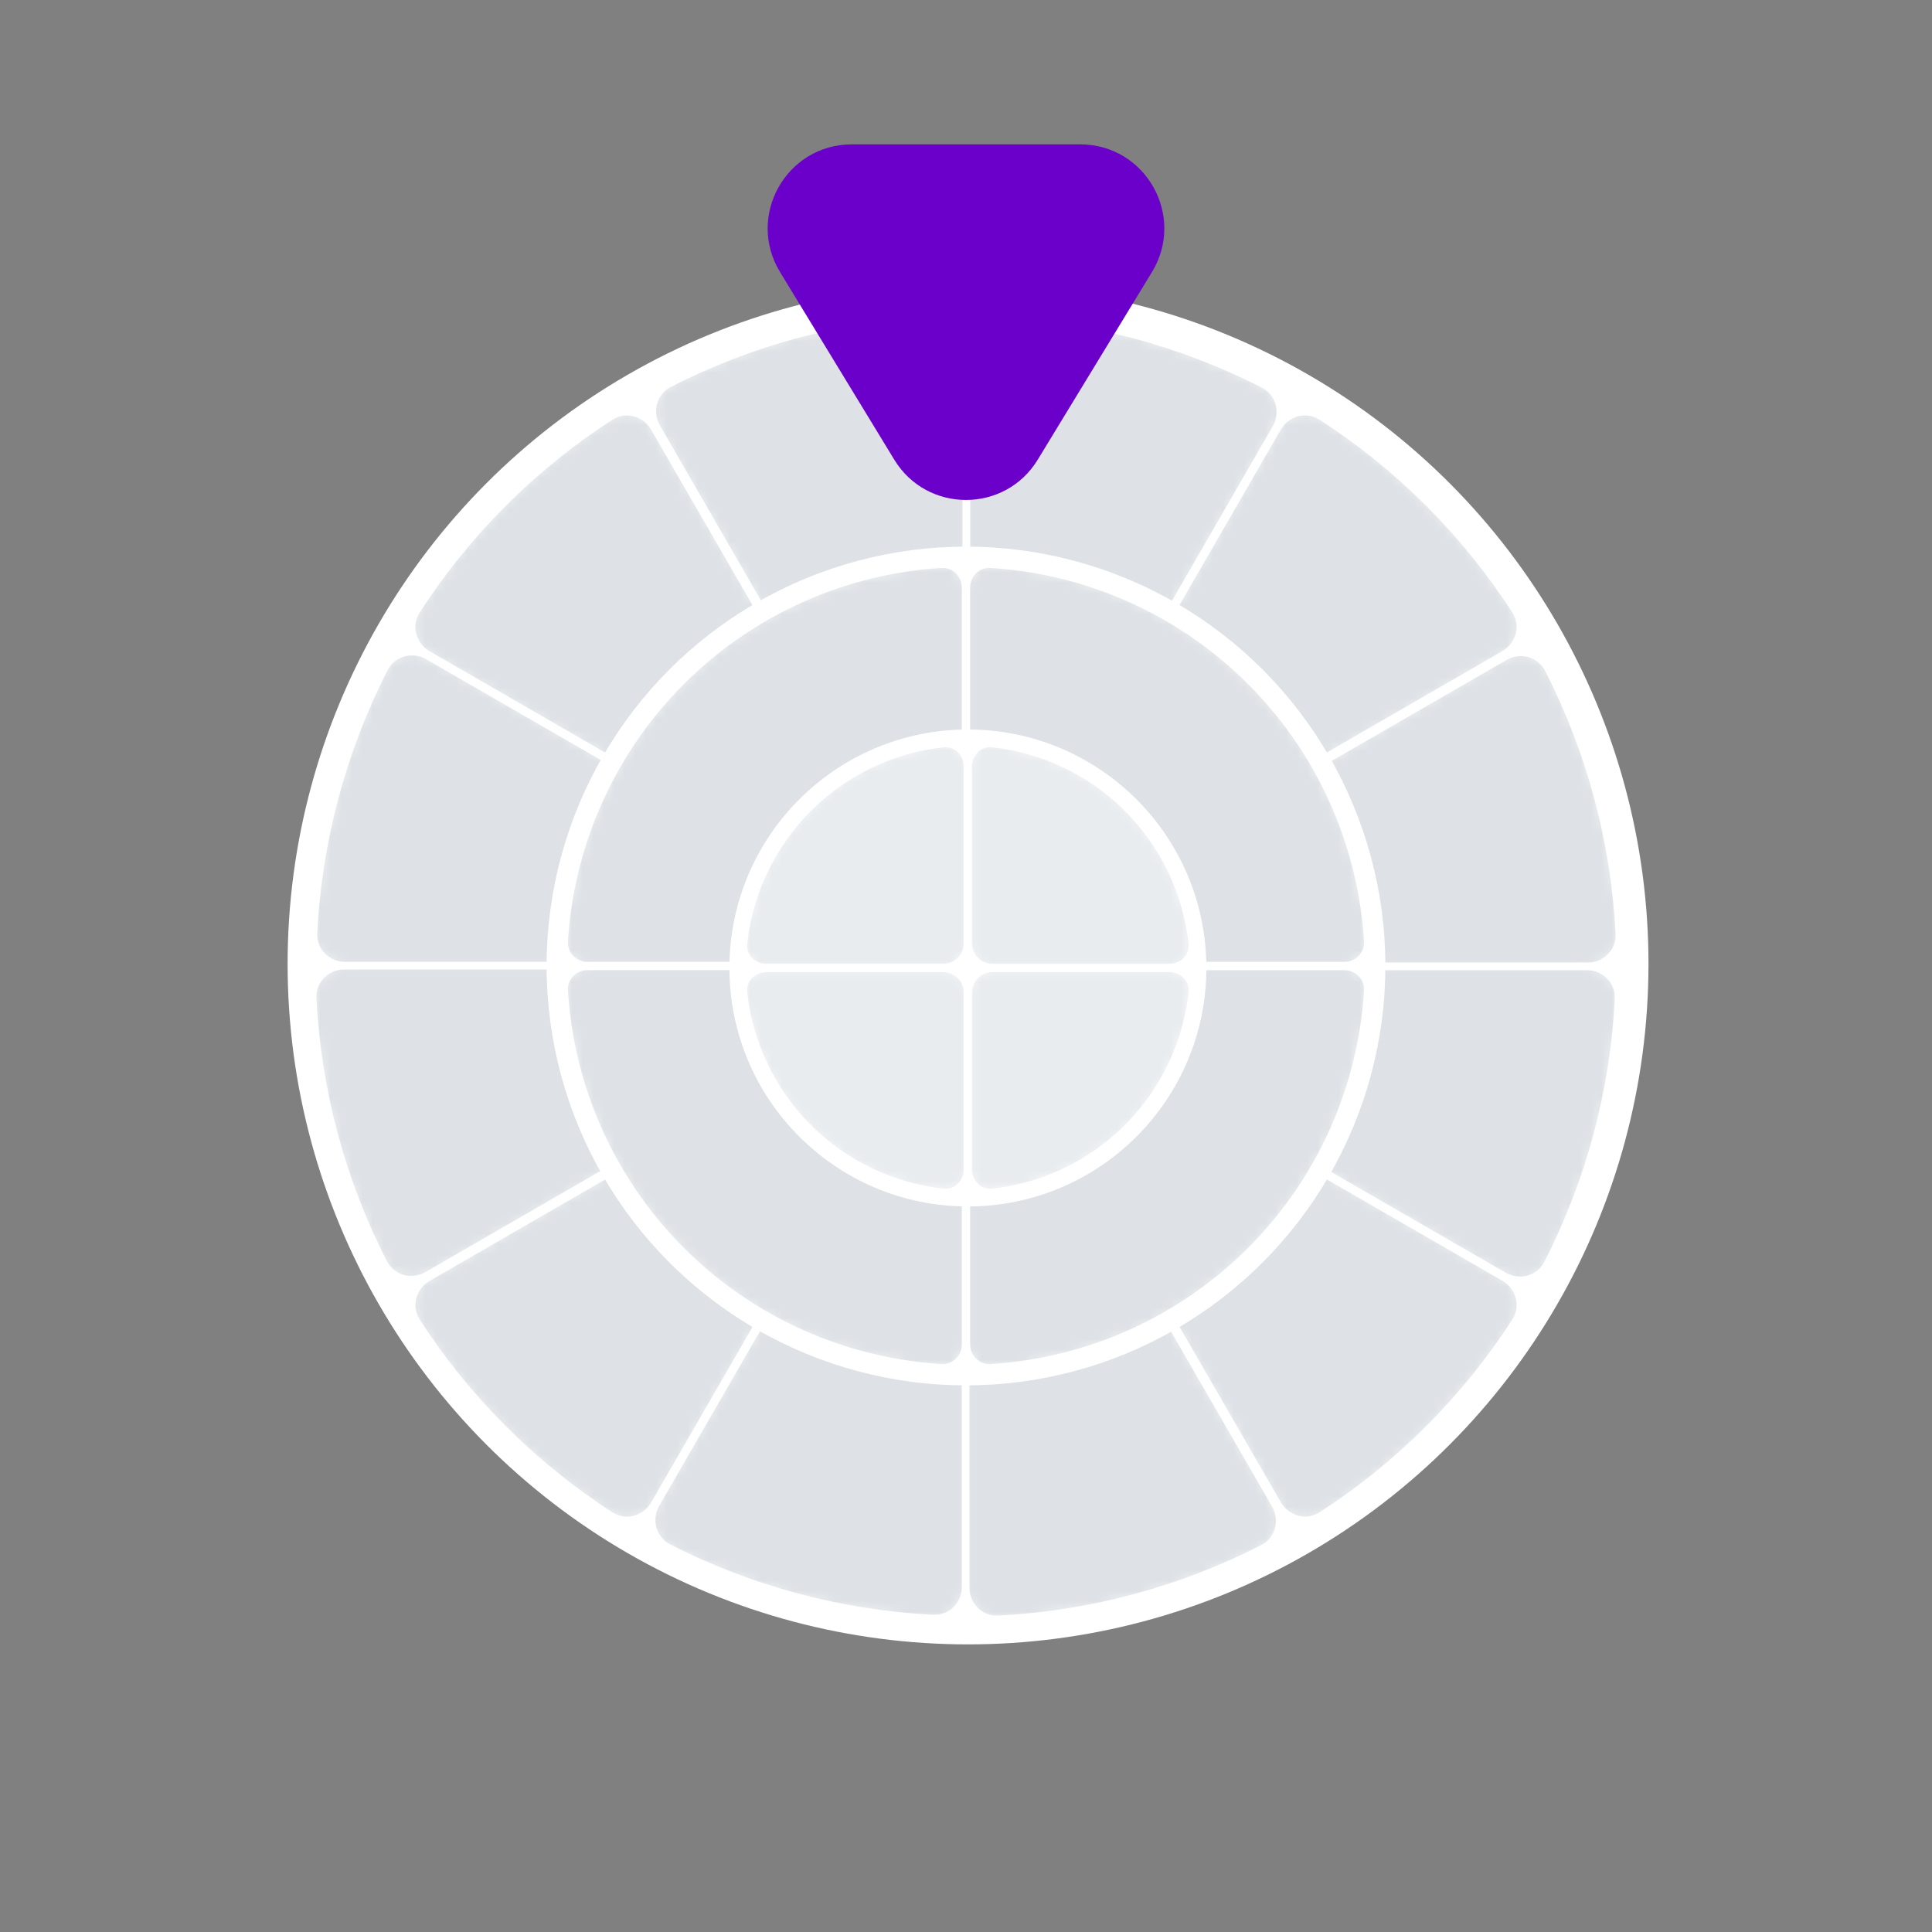 <svg width="184" height="184" viewBox="0 0 184 184" fill="none" xmlns="http://www.w3.org/2000/svg">
<rect x="0" y="0" width="184" height="184" fill="#808080" stroke="none"/>
<circle cx="92.195" cy="91.804" r="64.804" fill="white"/>
<mask id="path-2-inside-1_10530_8463" fill="white">
<path d="M151.128 92C152.858 92 154.268 93.403 154.181 95.131C153.739 103.926 151.435 112.528 147.422 120.367C146.634 121.907 144.711 122.417 143.212 121.552L102.131 97.846C99.355 96.243 100.492 92 103.697 92H151.128Z"/>
</mask>
<path d="M151.128 92C152.858 92 154.268 93.403 154.181 95.131C153.739 103.926 151.435 112.528 147.422 120.367C146.634 121.907 144.711 122.417 143.212 121.552L102.131 97.846C99.355 96.243 100.492 92 103.697 92H151.128Z" fill="#DEE2E6" stroke="white" stroke-width="0.783" mask="url(#path-2-inside-1_10530_8463)"/>
<mask id="path-3-inside-2_10530_8463" fill="white">
<path d="M143.284 62.514C144.782 61.649 146.705 62.159 147.494 63.699C151.508 71.537 153.814 80.138 154.258 88.933C154.346 90.661 152.935 92.065 151.205 92.065L103.774 92.075C100.569 92.076 99.432 87.832 102.207 86.23L143.284 62.514Z"/>
</mask>
<path d="M143.284 62.514C144.782 61.649 146.705 62.159 147.494 63.699C151.508 71.537 153.814 80.138 154.258 88.933C154.346 90.661 152.935 92.065 151.205 92.065L103.774 92.075C100.569 92.076 99.432 87.832 102.207 86.23L143.284 62.514Z" fill="#DEE2E6" stroke="white" stroke-width="0.783" mask="url(#path-3-inside-2_10530_8463)"/>
<mask id="path-4-inside-3_10530_8463" fill="white">
<path d="M121.642 40.718C122.507 39.219 124.428 38.699 125.881 39.639C133.276 44.419 139.573 50.715 144.356 58.11C145.295 59.562 144.776 61.483 143.278 62.349L102.206 86.073C99.431 87.676 96.324 84.57 97.927 81.794L121.642 40.718Z"/>
</mask>
<path d="M121.642 40.718C122.507 39.219 124.428 38.699 125.881 39.639C133.276 44.419 139.573 50.715 144.356 58.11C145.295 59.562 144.776 61.483 143.278 62.349L102.206 86.073C99.431 87.676 96.324 84.57 97.927 81.794L121.642 40.718Z" fill="#DEE2E6" stroke="white" stroke-width="0.783" mask="url(#path-4-inside-3_10530_8463)"/>
<mask id="path-5-inside-4_10530_8463" fill="white">
<path d="M92.001 32.874C92.001 31.144 93.405 29.733 95.132 29.82C103.927 30.263 112.529 32.567 120.368 36.579C121.908 37.367 122.418 39.291 121.554 40.789L97.847 81.87C96.245 84.646 92.001 83.51 92.001 80.305V32.874Z"/>
</mask>
<path d="M92.001 32.874C92.001 31.144 93.405 29.733 95.132 29.82C103.927 30.263 112.529 32.567 120.368 36.579C121.908 37.367 122.418 39.291 121.554 40.789L97.847 81.87C96.245 84.646 92.001 83.51 92.001 80.305V32.874Z" fill="#DEE2E6" stroke="white" stroke-width="0.783" mask="url(#path-5-inside-4_10530_8463)"/>
<mask id="path-6-inside-5_10530_8463" fill="white">
<path d="M62.514 40.717C61.649 39.219 62.159 37.296 63.699 36.507C71.537 32.493 80.138 30.187 88.933 29.743C90.661 29.655 92.065 31.066 92.065 32.796L92.075 80.227C92.076 83.432 87.832 84.569 86.23 81.794L62.514 40.717Z"/>
</mask>
<path d="M62.514 40.717C61.649 39.219 62.159 37.296 63.699 36.507C71.537 32.493 80.138 30.187 88.933 29.743C90.661 29.655 92.065 31.066 92.065 32.796L92.075 80.227C92.076 83.432 87.832 84.569 86.23 81.794L62.514 40.717Z" fill="#DEE2E6" stroke="white" stroke-width="0.783" mask="url(#path-6-inside-5_10530_8463)"/>
<mask id="path-7-inside-6_10530_8463" fill="white">
<path d="M40.718 62.359C39.219 61.494 38.699 59.573 39.639 58.12C44.419 50.725 50.715 44.428 58.11 39.645C59.562 38.706 61.483 39.225 62.349 40.723L86.073 81.795C87.676 84.57 84.57 87.677 81.794 86.075L40.718 62.359Z"/>
</mask>
<path d="M40.718 62.359C39.219 61.494 38.699 59.573 39.639 58.12C44.419 50.725 50.715 44.428 58.11 39.645C59.562 38.706 61.483 39.225 62.349 40.723L86.073 81.795C87.676 84.57 84.57 87.677 81.794 86.075L40.718 62.359Z" fill="#DEE2E6" stroke="white" stroke-width="0.783" mask="url(#path-7-inside-6_10530_8463)"/>
<mask id="path-8-inside-7_10530_8463" fill="white">
<path d="M32.872 92C31.142 92 29.732 90.597 29.819 88.869C30.261 80.074 32.565 71.472 36.578 63.633C37.366 62.093 39.289 61.583 40.788 62.448L81.869 86.154C84.645 87.757 83.508 92 80.303 92L32.872 92Z"/>
</mask>
<path d="M32.872 92C31.142 92 29.732 90.597 29.819 88.869C30.261 80.074 32.565 71.472 36.578 63.633C37.366 62.093 39.289 61.583 40.788 62.448L81.869 86.154C84.645 87.757 83.508 92 80.303 92L32.872 92Z" fill="#DEE2E6" stroke="white" stroke-width="0.783" mask="url(#path-8-inside-7_10530_8463)"/>
<mask id="path-9-inside-8_10530_8463" fill="white">
<path d="M40.716 121.486C39.218 122.351 37.295 121.841 36.506 120.301C32.492 112.463 30.186 103.862 29.742 95.067C29.654 93.339 31.065 91.935 32.795 91.935L80.226 91.925C83.431 91.924 84.568 96.168 81.793 97.77L40.716 121.486Z"/>
</mask>
<path d="M40.716 121.486C39.218 122.351 37.295 121.841 36.506 120.301C32.492 112.463 30.186 103.862 29.742 95.067C29.654 93.339 31.065 91.935 32.795 91.935L80.226 91.925C83.431 91.924 84.568 96.168 81.793 97.77L40.716 121.486Z" fill="#DEE2E6" stroke="white" stroke-width="0.783" mask="url(#path-9-inside-8_10530_8463)"/>
<mask id="path-10-inside-9_10530_8463" fill="white">
<path d="M62.358 143.283C61.493 144.781 59.572 145.301 58.119 144.361C50.724 139.581 44.427 133.284 39.644 125.89C38.705 124.438 39.224 122.517 40.722 121.651L81.794 97.927C84.569 96.324 87.676 99.43 86.073 102.206L62.358 143.283Z"/>
</mask>
<path d="M62.358 143.283C61.493 144.781 59.572 145.301 58.119 144.361C50.724 139.581 44.427 133.284 39.644 125.89C38.705 124.438 39.224 122.517 40.722 121.651L81.794 97.927C84.569 96.324 87.676 99.43 86.073 102.206L62.358 143.283Z" fill="#DEE2E6" stroke="white" stroke-width="0.783" mask="url(#path-10-inside-9_10530_8463)"/>
<mask id="path-11-inside-10_10530_8463" fill="white">
<path d="M91.999 151.126C91.999 152.856 90.595 154.267 88.868 154.18C80.073 153.737 71.471 151.433 63.632 147.421C62.092 146.633 61.581 144.709 62.446 143.211L86.153 102.13C87.755 99.354 91.999 100.49 91.999 103.695L91.999 151.126Z"/>
</mask>
<path d="M91.999 151.126C91.999 152.856 90.595 154.267 88.868 154.18C80.073 153.737 71.471 151.433 63.632 147.421C62.092 146.633 61.581 144.709 62.446 143.211L86.153 102.13C87.755 99.354 91.999 100.49 91.999 103.695L91.999 151.126Z" fill="#DEE2E6" stroke="white" stroke-width="0.783" mask="url(#path-11-inside-10_10530_8463)"/>
<mask id="path-12-inside-11_10530_8463" fill="white">
<path d="M121.486 143.283C122.351 144.781 121.841 146.704 120.301 147.493C112.463 151.507 103.862 153.813 95.067 154.257C93.339 154.345 91.935 152.934 91.935 151.204L91.925 103.773C91.924 100.568 96.168 99.431 97.77 102.206L121.486 143.283Z"/>
</mask>
<path d="M121.486 143.283C122.351 144.781 121.841 146.704 120.301 147.493C112.463 151.507 103.862 153.813 95.067 154.257C93.339 154.345 91.935 152.934 91.935 151.204L91.925 103.773C91.924 100.568 96.168 99.431 97.77 102.206L121.486 143.283Z" fill="#DEE2E6" stroke="white" stroke-width="0.783" mask="url(#path-12-inside-11_10530_8463)"/>
<mask id="path-13-inside-12_10530_8463" fill="white">
<path d="M143.283 121.641C144.781 122.506 145.301 124.427 144.361 125.88C139.581 133.275 133.284 139.572 125.89 144.355C124.438 145.294 122.517 144.775 121.651 143.277L97.927 102.205C96.324 99.43 99.43 96.323 102.206 97.925L143.283 121.641Z"/>
</mask>
<path d="M143.283 121.641C144.781 122.506 145.301 124.427 144.361 125.88C139.581 133.275 133.284 139.572 125.89 144.355C124.438 145.294 122.517 144.775 121.651 143.277L97.927 102.205C96.324 99.43 99.43 96.323 102.206 97.925L143.283 121.641Z" fill="#DEE2E6" stroke="white" stroke-width="0.783" mask="url(#path-13-inside-12_10530_8463)"/>
<circle cx="91.998" cy="92" r="39.94" fill="white"/>
<mask id="path-15-inside-13_10530_8463" fill="white">
<path d="M128.023 92C129.32 92 130.379 93.053 130.3 94.348C130.04 98.584 129.079 102.754 127.451 106.685C125.523 111.341 122.696 115.571 119.133 119.134C115.569 122.697 111.339 125.524 106.683 127.452C102.752 129.081 98.583 130.042 94.346 130.302C93.051 130.381 91.999 129.322 91.999 128.024L91.999 94.349C91.999 93.052 93.05 92 94.348 92H128.023Z"/>
</mask>
<path d="M128.023 92C129.32 92 130.379 93.053 130.3 94.348C130.04 98.584 129.079 102.754 127.451 106.685C125.523 111.341 122.696 115.571 119.133 119.134C115.569 122.697 111.339 125.524 106.683 127.452C102.752 129.081 98.583 130.042 94.346 130.302C93.051 130.381 91.999 129.322 91.999 128.024L91.999 94.349C91.999 93.052 93.05 92 94.348 92H128.023Z" fill="#DEE2E6" stroke="white" stroke-width="0.783" mask="url(#path-15-inside-13_10530_8463)"/>
<mask id="path-16-inside-14_10530_8463" fill="white">
<path d="M91.999 55.976C91.999 54.678 93.051 53.619 94.346 53.698C98.583 53.958 102.752 54.919 106.683 56.548C111.339 58.476 115.569 61.303 119.133 64.866C122.696 68.429 125.523 72.659 127.451 77.315C129.079 81.246 130.04 85.416 130.3 89.652C130.379 90.947 129.32 92 128.023 92L94.348 92C93.05 92 91.999 90.948 91.999 89.651V55.976Z"/>
</mask>
<path d="M91.999 55.976C91.999 54.678 93.051 53.619 94.346 53.698C98.583 53.958 102.752 54.919 106.683 56.548C111.339 58.476 115.569 61.303 119.133 64.866C122.696 68.429 125.523 72.659 127.451 77.315C129.079 81.246 130.04 85.416 130.3 89.652C130.379 90.947 129.32 92 128.023 92L94.348 92C93.05 92 91.999 90.948 91.999 89.651V55.976Z" fill="#DEE2E6" stroke="white" stroke-width="0.783" mask="url(#path-16-inside-14_10530_8463)"/>
<mask id="path-17-inside-15_10530_8463" fill="white">
<path d="M55.974 92C54.676 92 53.617 90.947 53.696 89.652C53.956 85.416 54.917 81.246 56.545 77.315C58.474 72.659 61.3 68.429 64.863 64.866C68.427 61.303 72.657 58.476 77.313 56.548C81.244 54.919 85.413 53.958 89.65 53.698C90.945 53.619 91.998 54.678 91.998 55.976L91.998 89.651C91.998 90.948 90.946 92 89.648 92H55.974Z"/>
</mask>
<path d="M55.974 92C54.676 92 53.617 90.947 53.696 89.652C53.956 85.416 54.917 81.246 56.545 77.315C58.474 72.659 61.3 68.429 64.863 64.866C68.427 61.303 72.657 58.476 77.313 56.548C81.244 54.919 85.413 53.958 89.65 53.698C90.945 53.619 91.998 54.678 91.998 55.976L91.998 89.651C91.998 90.948 90.946 92 89.648 92H55.974Z" fill="#DEE2E6" stroke="white" stroke-width="0.783" mask="url(#path-17-inside-15_10530_8463)"/>
<mask id="path-18-inside-16_10530_8463" fill="white">
<path d="M91.998 128.024C91.998 129.322 90.945 130.381 89.65 130.302C85.413 130.042 81.244 129.081 77.313 127.452C72.657 125.524 68.427 122.697 64.864 119.134C61.3 115.571 58.474 111.341 56.545 106.685C54.917 102.754 53.956 98.584 53.696 94.348C53.617 93.053 54.676 92 55.974 92L89.648 92C90.946 92 91.998 93.052 91.998 94.349L91.998 128.024Z"/>
</mask>
<path d="M91.998 128.024C91.998 129.322 90.945 130.381 89.65 130.302C85.413 130.042 81.244 129.081 77.313 127.452C72.657 125.524 68.427 122.697 64.864 119.134C61.3 115.571 58.474 111.341 56.545 106.685C54.917 102.754 53.956 98.584 53.696 94.348C53.617 93.053 54.676 92 55.974 92L89.648 92C90.946 92 91.998 93.052 91.998 94.349L91.998 128.024Z" fill="#DEE2E6" stroke="white" stroke-width="0.783" mask="url(#path-18-inside-16_10530_8463)"/>
<circle cx="92.18" cy="92.188" r="22.711" fill="white"/>
<mask id="path-20-inside-17_10530_8463" fill="white">
<path d="M111.367 92.189C112.665 92.189 113.73 93.243 113.589 94.533C113.367 96.557 112.859 98.542 112.077 100.43C110.995 103.043 109.409 105.417 107.409 107.417C105.409 109.417 103.035 111.003 100.422 112.085C98.534 112.867 96.549 113.375 94.525 113.597C93.236 113.738 92.181 112.673 92.181 111.375L92.181 94.538C92.181 93.24 93.233 92.189 94.53 92.189H111.367Z"/>
</mask>
<path d="M111.367 92.189C112.665 92.189 113.73 93.243 113.589 94.533C113.367 96.557 112.859 98.542 112.077 100.43C110.995 103.043 109.409 105.417 107.409 107.417C105.409 109.417 103.035 111.003 100.422 112.085C98.534 112.867 96.549 113.375 94.525 113.597C93.236 113.738 92.181 112.673 92.181 111.375L92.181 94.538C92.181 93.24 93.233 92.189 94.53 92.189H111.367Z" fill="#E9ECEF" stroke="white" stroke-width="0.783" mask="url(#path-20-inside-17_10530_8463)"/>
<mask id="path-21-inside-18_10530_8463" fill="white">
<path d="M92.181 73.002C92.181 71.704 93.236 70.639 94.525 70.78C96.549 71.002 98.534 71.51 100.422 72.292C103.035 73.374 105.409 74.96 107.409 76.96C109.409 78.96 110.995 81.334 112.077 83.947C112.859 85.835 113.367 87.82 113.589 89.844C113.73 91.133 112.665 92.189 111.367 92.189L94.53 92.189C93.233 92.189 92.181 91.137 92.181 89.839L92.181 73.002Z"/>
</mask>
<path d="M92.181 73.002C92.181 71.704 93.236 70.639 94.525 70.78C96.549 71.002 98.534 71.51 100.422 72.292C103.035 73.374 105.409 74.96 107.409 76.96C109.409 78.96 110.995 81.334 112.077 83.947C112.859 85.835 113.367 87.82 113.589 89.844C113.73 91.133 112.665 92.189 111.367 92.189L94.53 92.189C93.233 92.189 92.181 91.137 92.181 89.839L92.181 73.002Z" fill="#E9ECEF" stroke="white" stroke-width="0.783" mask="url(#path-21-inside-18_10530_8463)"/>
<mask id="path-22-inside-19_10530_8463" fill="white">
<path d="M72.992 92.189C71.694 92.189 70.629 91.133 70.771 89.844C70.992 87.82 71.5 85.835 72.282 83.947C73.364 81.334 74.951 78.96 76.95 76.96C78.95 74.96 81.324 73.374 83.937 72.292C85.825 71.51 87.811 71.002 89.834 70.78C91.124 70.639 92.179 71.704 92.179 73.002L92.179 89.839C92.179 91.137 91.127 92.189 89.829 92.189H72.992Z"/>
</mask>
<path d="M72.992 92.189C71.694 92.189 70.629 91.133 70.771 89.844C70.992 87.82 71.5 85.835 72.282 83.947C73.364 81.334 74.951 78.96 76.95 76.96C78.95 74.96 81.324 73.374 83.937 72.292C85.825 71.51 87.811 71.002 89.834 70.78C91.124 70.639 92.179 71.704 92.179 73.002L92.179 89.839C92.179 91.137 91.127 92.189 89.829 92.189H72.992Z" fill="#E9ECEF" stroke="white" stroke-width="0.783" mask="url(#path-22-inside-19_10530_8463)"/>
<mask id="path-23-inside-20_10530_8463" fill="white">
<path d="M92.179 111.375C92.179 112.673 91.124 113.738 89.834 113.597C87.811 113.375 85.825 112.867 83.937 112.085C81.324 111.003 78.95 109.417 76.95 107.417C74.951 105.417 73.364 103.043 72.282 100.43C71.5 98.542 70.992 96.557 70.771 94.533C70.629 93.243 71.694 92.189 72.992 92.189L89.829 92.189C91.127 92.189 92.179 93.24 92.179 94.538V111.375Z"/>
</mask>
<path d="M92.179 111.375C92.179 112.673 91.124 113.738 89.834 113.597C87.811 113.375 85.825 112.867 83.937 112.085C81.324 111.003 78.95 109.417 76.95 107.417C74.951 105.417 73.364 103.043 72.282 100.43C71.5 98.542 70.992 96.557 70.771 94.533C70.629 93.243 71.694 92.189 72.992 92.189L89.829 92.189C91.127 92.189 92.179 93.24 92.179 94.538V111.375Z" fill="#E9ECEF" stroke="white" stroke-width="0.783" mask="url(#path-23-inside-20_10530_8463)"/>
<path d="M98.833 43.777C95.716 48.896 88.284 48.896 85.167 43.777L74.289 25.91C71.043 20.579 74.881 13.75 81.122 13.75L102.878 13.75C109.119 13.75 112.957 20.579 109.711 25.91L98.833 43.777Z" fill="#6C00CB"/>
</svg>
